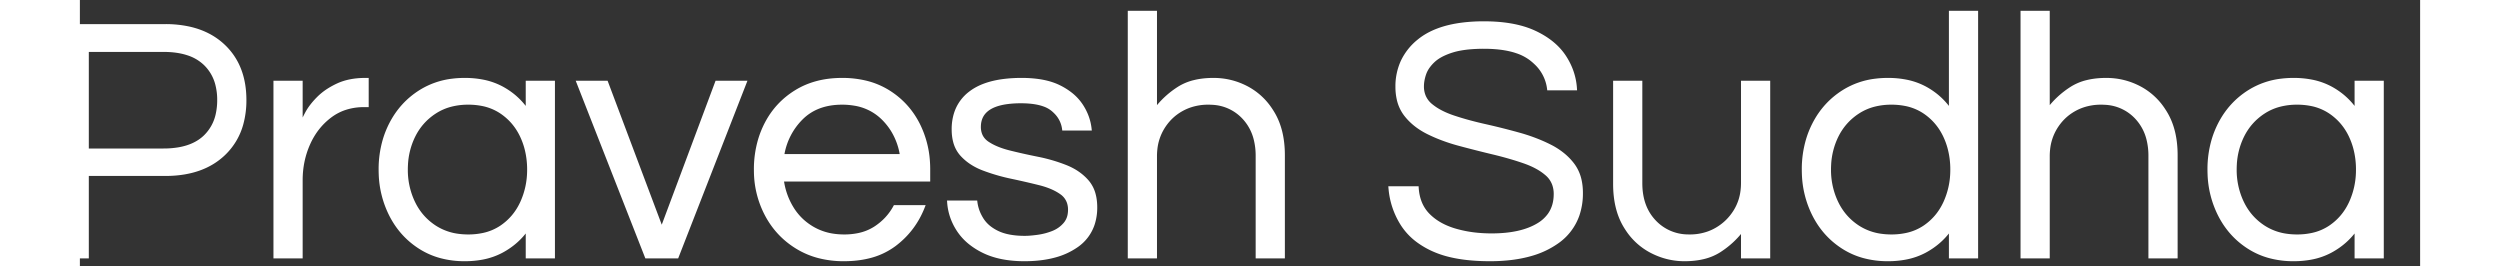 <svg width="730.73" height="77.881" viewBox="5.91 -3.881 736.73 83.881" xmlns="http://www.w3.org/2000/svg"><rect x="5.91" y="-3.881" width="736.73" height="83.881" fill="#333333" stroke="none"/><g id="svgGroup" stroke-linecap="round" fill-rule="evenodd" font-size="9pt" stroke="#ffffff" stroke-width="0.25mm" fill="#ffffff" style="stroke:#ffffff;stroke-width:0.25mm;fill:#ffffff"><path d="M 418.33 55.22 L 426.91 55.22 Q 427.24 60.5 430.43 63.745 Q 433.62 66.99 438.845 68.53 A 37.458 37.458 0 0 0 445.784 69.853 A 46.592 46.592 0 0 0 450.34 70.07 Q 459.58 70.07 464.97 66.825 A 11.415 11.415 0 0 0 468.435 63.706 Q 470.36 61.013 470.36 57.2 A 8.916 8.916 0 0 0 469.88 54.216 A 7.623 7.623 0 0 0 467.665 50.985 A 17.096 17.096 0 0 0 464.752 48.949 Q 463.291 48.128 461.527 47.449 A 31.153 31.153 0 0 0 460.515 47.08 Q 456.06 45.54 450.78 44.275 Q 445.5 43.01 440.165 41.58 A 55.845 55.845 0 0 1 433.245 39.25 A 47.765 47.765 0 0 1 430.375 37.95 Q 425.92 35.75 423.225 32.285 A 12.44 12.44 0 0 1 420.909 27.202 A 17.812 17.812 0 0 1 420.53 23.43 A 18.696 18.696 0 0 1 422.195 15.459 A 18.49 18.49 0 0 1 427.405 8.91 Q 432.486 4.764 441.263 3.682 A 54.528 54.528 0 0 1 447.92 3.3 Q 455.25 3.3 460.625 4.972 A 26.013 26.013 0 0 1 463.87 6.215 Q 470.14 9.13 473.275 13.86 Q 476.41 18.59 476.74 24.09 L 468.27 24.09 A 13.204 13.204 0 0 0 464.049 15.896 A 17.916 17.916 0 0 0 462.77 14.795 A 15.134 15.134 0 0 0 458.307 12.446 Q 454.23 11.045 448.304 11.001 A 52.026 52.026 0 0 0 447.92 11 A 51.418 51.418 0 0 0 443.958 11.143 Q 442.087 11.288 440.497 11.58 A 21.75 21.75 0 0 0 437.91 12.21 A 21.837 21.837 0 0 0 435.478 13.126 Q 434.254 13.679 433.291 14.334 A 10.134 10.134 0 0 0 432.025 15.345 A 12.771 12.771 0 0 0 430.589 16.936 Q 429.839 17.934 429.419 18.974 A 7.632 7.632 0 0 0 429.275 19.36 A 13.864 13.864 0 0 0 428.722 21.488 A 10.769 10.769 0 0 0 428.56 23.32 A 7.922 7.922 0 0 0 429.113 26.327 A 7.32 7.32 0 0 0 431.255 29.205 A 17.173 17.173 0 0 0 434.059 31.09 Q 435.491 31.872 437.22 32.525 A 32.195 32.195 0 0 0 438.405 32.945 A 91.3 91.3 0 0 0 443.713 34.529 A 116.42 116.42 0 0 0 448.25 35.64 Q 453.64 36.85 458.975 38.335 A 55.906 55.906 0 0 1 465.895 40.741 A 47.987 47.987 0 0 1 468.765 42.075 A 22.29 22.29 0 0 1 473.22 45.012 A 18.683 18.683 0 0 1 475.915 47.85 A 12.681 12.681 0 0 1 478.199 52.875 Q 478.607 54.707 478.61 56.836 A 22.322 22.322 0 0 1 478.61 56.87 A 21.138 21.138 0 0 1 477.527 63.803 A 17.342 17.342 0 0 1 470.91 72.435 A 26.983 26.983 0 0 1 462.757 76.252 Q 457.129 77.88 449.79 77.88 Q 442.106 77.88 436.49 76.399 A 29.188 29.188 0 0 1 432.3 74.965 A 26.208 26.208 0 0 1 427.071 71.983 A 19.746 19.746 0 0 1 422.235 66.88 A 24.846 24.846 0 0 1 418.367 55.624 A 28.969 28.969 0 0 1 418.33 55.22 Z M 344.52 77 L 336.27 77 L 336.27 0 L 344.52 0 L 344.52 30.58 Q 347.49 26.62 351.78 23.87 A 16.385 16.385 0 0 1 356.761 21.786 Q 358.883 21.266 361.363 21.152 A 30.899 30.899 0 0 1 362.78 21.12 Q 368.5 21.12 373.505 23.815 A 20.454 20.454 0 0 1 380.806 30.513 A 24.94 24.94 0 0 1 381.645 31.845 Q 384.78 37.18 384.78 44.99 L 384.78 77 L 376.53 77 L 376.53 45.21 A 21.254 21.254 0 0 0 375.927 40.01 A 15.245 15.245 0 0 0 372.24 33.165 A 14.284 14.284 0 0 0 362.387 28.64 A 19.367 19.367 0 0 0 361.13 28.6 A 17.589 17.589 0 0 0 355.477 29.489 A 16.033 16.033 0 0 0 352.77 30.69 Q 349.03 32.78 346.775 36.575 A 16.104 16.104 0 0 0 344.632 43.173 A 20.175 20.175 0 0 0 344.52 45.32 L 344.52 77 Z M 625.57 77 L 617.32 77 L 617.32 0 L 625.57 0 L 625.57 30.58 Q 628.54 26.62 632.83 23.87 A 16.385 16.385 0 0 1 637.811 21.786 Q 639.933 21.266 642.413 21.152 A 30.899 30.899 0 0 1 643.83 21.12 Q 649.55 21.12 654.555 23.815 A 20.454 20.454 0 0 1 661.856 30.513 A 24.94 24.94 0 0 1 662.695 31.845 Q 665.83 37.18 665.83 44.99 L 665.83 77 L 657.58 77 L 657.58 45.21 A 21.254 21.254 0 0 0 656.977 40.01 A 15.245 15.245 0 0 0 653.29 33.165 A 14.284 14.284 0 0 0 643.437 28.64 A 19.367 19.367 0 0 0 642.18 28.6 A 17.589 17.589 0 0 0 636.527 29.489 A 16.033 16.033 0 0 0 633.82 30.69 Q 630.08 32.78 627.825 36.575 A 16.104 16.104 0 0 0 625.682 43.173 A 20.175 20.175 0 0 0 625.57 45.32 L 625.57 77 Z M 279.4 59.73 L 287.98 59.73 A 12.695 12.695 0 0 0 289.351 64.09 A 15.141 15.141 0 0 0 289.905 65.065 A 10.191 10.191 0 0 0 292.565 67.91 A 14.001 14.001 0 0 0 294.8 69.245 Q 297.35 70.477 301.082 70.758 A 30.731 30.731 0 0 0 303.38 70.84 A 21.202 21.202 0 0 0 304.718 70.794 Q 305.325 70.755 306.008 70.684 A 45.604 45.604 0 0 0 307.45 70.51 Q 309.87 70.18 312.125 69.3 Q 314.38 68.42 315.92 66.66 A 6.123 6.123 0 0 0 317.338 63.619 A 8.502 8.502 0 0 0 317.46 62.15 A 7.015 7.015 0 0 0 317.065 59.743 A 5.976 5.976 0 0 0 314.82 56.87 Q 312.541 55.256 309.114 54.256 A 29.737 29.737 0 0 0 308 53.955 A 238.93 238.93 0 0 0 302.019 52.544 A 278.752 278.752 0 0 0 299.145 51.92 A 59.938 59.938 0 0 1 291.343 49.724 A 54.543 54.543 0 0 1 290.29 49.335 A 19.218 19.218 0 0 1 286.283 47.268 A 15.799 15.799 0 0 1 283.47 44.825 A 9.755 9.755 0 0 1 281.283 40.673 Q 280.89 39.175 280.838 37.4 A 18.732 18.732 0 0 1 280.83 36.85 A 16.404 16.404 0 0 1 281.596 31.712 A 13.097 13.097 0 0 1 286.275 25.245 Q 290.185 22.283 296.788 21.448 A 44.755 44.755 0 0 1 302.39 21.12 A 38.541 38.541 0 0 1 307.063 21.386 Q 311.219 21.895 314.215 23.375 A 20.703 20.703 0 0 1 317.788 25.59 A 15.417 15.417 0 0 1 321.145 29.15 Q 323.51 32.67 323.95 36.74 L 315.59 36.74 A 8.927 8.927 0 0 0 313.007 31.505 A 11.91 11.91 0 0 0 312.125 30.69 A 8.888 8.888 0 0 0 309.464 29.205 Q 306.623 28.16 302.17 28.16 A 32.354 32.354 0 0 0 297.721 28.438 Q 289.08 29.645 289.08 36.08 A 6.542 6.542 0 0 0 289.467 38.381 Q 290.091 40.054 291.72 41.14 A 16.83 16.83 0 0 0 294.325 42.543 Q 295.665 43.128 297.256 43.596 A 32.341 32.341 0 0 0 298.54 43.945 A 183.065 183.065 0 0 0 304.804 45.39 A 212.841 212.841 0 0 0 307.395 45.925 A 51.939 51.939 0 0 1 315.726 48.307 A 47.893 47.893 0 0 1 316.25 48.51 Q 320.43 50.16 323.07 53.185 A 10.231 10.231 0 0 1 325.24 57.4 Q 325.644 58.946 325.701 60.774 A 19.518 19.518 0 0 1 325.71 61.38 A 16.817 16.817 0 0 1 324.922 66.661 A 13.479 13.479 0 0 1 319.605 73.645 A 21.94 21.94 0 0 1 312.849 76.72 Q 309.945 77.517 306.506 77.767 A 44.777 44.777 0 0 1 303.27 77.88 A 37.876 37.876 0 0 1 297.597 77.478 Q 294.535 77.014 291.975 76.013 A 21.205 21.205 0 0 1 290.455 75.35 A 22.581 22.581 0 0 1 286.1 72.628 A 17.548 17.548 0 0 1 282.48 68.695 Q 279.73 64.57 279.4 59.73 Z M 489.06 54.01 L 489.06 22 L 497.31 22 L 497.31 53.79 Q 497.31 61.27 501.655 65.835 A 14.48 14.48 0 0 0 512.086 70.39 A 19.25 19.25 0 0 0 512.71 70.4 A 17.126 17.126 0 0 0 518.521 69.432 A 15.835 15.835 0 0 0 521.07 68.255 Q 524.81 66.11 527.065 62.37 A 15.689 15.689 0 0 0 529.179 56.079 A 19.917 19.917 0 0 0 529.32 53.68 L 529.32 22 L 537.57 22 L 537.57 77 L 529.32 77 L 529.32 68.42 Q 526.35 72.38 522.06 75.13 A 16.385 16.385 0 0 1 517.079 77.214 Q 514.957 77.734 512.477 77.848 A 30.899 30.899 0 0 1 511.06 77.88 Q 505.45 77.88 500.39 75.185 A 20.453 20.453 0 0 1 492.852 68.211 A 24.768 24.768 0 0 1 492.195 67.155 Q 489.06 61.82 489.06 54.01 Z M 273.13 49.5 L 273.13 52.8 L 227.04 52.8 Q 227.7 57.64 230.175 61.655 Q 232.65 65.67 236.83 68.035 A 18.19 18.19 0 0 0 243.501 70.21 A 23.217 23.217 0 0 0 246.51 70.4 A 21.822 21.822 0 0 0 250.938 69.973 A 15.43 15.43 0 0 0 256.3 67.815 Q 260.26 65.23 262.46 61.16 L 271.48 61.16 Q 268.62 68.53 262.405 73.205 A 22.433 22.433 0 0 1 253.894 77.078 Q 250.682 77.827 246.936 77.876 A 40.393 40.393 0 0 1 246.4 77.88 A 31.124 31.124 0 0 1 238.562 76.931 A 25.315 25.315 0 0 1 231.77 74.085 Q 225.5 70.29 222.035 63.8 A 29.716 29.716 0 0 1 218.578 50.229 A 34.796 34.796 0 0 1 218.57 49.5 A 32.799 32.799 0 0 1 219.851 40.207 A 28.975 28.975 0 0 1 221.87 35.145 Q 225.17 28.71 231.33 24.915 Q 237.49 21.12 245.85 21.12 A 31.706 31.706 0 0 1 253.04 21.899 A 24.295 24.295 0 0 1 260.425 24.915 Q 266.53 28.71 269.83 35.145 A 30.226 30.226 0 0 1 273.041 46.941 A 36.364 36.364 0 0 1 273.13 49.5 Z M 594.77 30.91 L 594.77 0 L 603.02 0 L 603.02 77 L 594.77 77 L 594.77 68.2 Q 591.69 72.6 586.795 75.24 A 21.407 21.407 0 0 1 580.492 77.41 A 29.682 29.682 0 0 1 575.08 77.88 A 28.7 28.7 0 0 1 567.559 76.931 A 23.616 23.616 0 0 1 561.055 74.085 Q 555.06 70.29 551.76 63.8 A 30.721 30.721 0 0 1 548.489 50.953 A 36.12 36.12 0 0 1 548.46 49.5 A 32.799 32.799 0 0 1 549.741 40.207 A 28.975 28.975 0 0 1 551.76 35.145 Q 555.06 28.71 561.055 24.915 A 24.405 24.405 0 0 1 571.192 21.357 A 31.05 31.05 0 0 1 575.08 21.12 A 29.504 29.504 0 0 1 580.679 21.625 A 21.319 21.319 0 0 1 586.795 23.76 Q 591.69 26.4 594.77 30.91 Z M 193.93 77 L 184.25 77 L 162.69 22 L 171.71 22 L 189.09 68.2 L 206.36 22 L 215.38 22 L 193.93 77 Z M 8.25 77 L 0 77 L 0 4.18 L 32.78 4.18 A 34.674 34.674 0 0 1 40.367 4.962 Q 46.799 6.404 51.15 10.505 Q 57.86 16.83 57.86 27.61 A 27.945 27.945 0 0 1 56.916 35.069 A 20.487 20.487 0 0 1 51.15 44.715 Q 44.686 50.808 33.627 51.032 A 42.002 42.002 0 0 1 32.78 51.04 L 8.25 51.04 L 8.25 77 Z M 146.74 30.91 L 146.74 22 L 154.99 22 L 154.99 77 L 146.74 77 L 146.74 68.2 Q 143.66 72.6 138.765 75.24 A 21.407 21.407 0 0 1 132.462 77.41 A 29.682 29.682 0 0 1 127.05 77.88 A 28.7 28.7 0 0 1 119.529 76.931 A 23.616 23.616 0 0 1 113.025 74.085 Q 107.03 70.29 103.73 63.8 A 30.721 30.721 0 0 1 100.459 50.953 A 36.12 36.12 0 0 1 100.43 49.5 A 32.799 32.799 0 0 1 101.711 40.207 A 28.975 28.975 0 0 1 103.73 35.145 Q 107.03 28.71 113.025 24.915 A 24.405 24.405 0 0 1 123.162 21.357 A 31.05 31.05 0 0 1 127.05 21.12 A 29.504 29.504 0 0 1 132.649 21.625 A 21.319 21.319 0 0 1 138.765 23.76 Q 143.66 26.4 146.74 30.91 Z M 722.48 30.91 L 722.48 22 L 730.73 22 L 730.73 77 L 722.48 77 L 722.48 68.2 Q 719.4 72.6 714.505 75.24 A 21.407 21.407 0 0 1 708.202 77.41 A 29.682 29.682 0 0 1 702.79 77.88 A 28.7 28.7 0 0 1 695.269 76.931 A 23.616 23.616 0 0 1 688.765 74.085 Q 682.77 70.29 679.47 63.8 A 30.721 30.721 0 0 1 676.199 50.953 A 36.12 36.12 0 0 1 676.17 49.5 A 32.799 32.799 0 0 1 677.451 40.207 A 28.975 28.975 0 0 1 679.47 35.145 Q 682.77 28.71 688.765 24.915 A 24.405 24.405 0 0 1 698.902 21.357 A 31.05 31.05 0 0 1 702.79 21.12 A 29.504 29.504 0 0 1 708.389 21.625 A 21.319 21.319 0 0 1 714.505 23.76 Q 719.4 26.4 722.48 30.91 Z M 75.57 77 L 67.32 77 L 67.32 22 L 75.57 22 L 75.57 35.53 A 12.167 12.167 0 0 1 75.92 34.558 Q 76.333 33.537 77.037 32.186 A 46.972 46.972 0 0 1 77.275 31.735 A 17.15 17.15 0 0 1 78.771 29.431 Q 79.591 28.357 80.643 27.271 A 29.373 29.373 0 0 1 80.96 26.95 A 18.916 18.916 0 0 1 84.28 24.328 A 24.689 24.689 0 0 1 87.065 22.825 Q 90.75 21.12 95.81 21.12 L 96.36 21.12 L 96.36 29.37 L 95.37 29.37 A 18.93 18.93 0 0 0 89.636 30.209 A 16.145 16.145 0 0 0 84.755 32.725 Q 80.3 36.08 77.935 41.415 Q 75.57 46.75 75.57 52.8 L 75.57 77 Z M 8.25 11.99 L 8.25 43.34 L 32.23 43.34 A 28.085 28.085 0 0 0 37.177 42.933 Q 42.183 42.036 45.21 39.16 A 13.735 13.735 0 0 0 49.18 31.905 A 20.351 20.351 0 0 0 49.61 27.61 A 19.336 19.336 0 0 0 49.042 22.79 A 13.592 13.592 0 0 0 45.21 16.17 A 13.953 13.953 0 0 0 39.866 13.068 Q 36.587 11.99 32.23 11.99 L 8.25 11.99 Z M 128.15 70.4 A 22.033 22.033 0 0 0 133.005 69.891 A 16.145 16.145 0 0 0 138.545 67.54 Q 142.78 64.68 144.98 59.895 A 24.405 24.405 0 0 0 147.171 50.198 A 28.225 28.225 0 0 0 147.18 49.5 A 25.816 25.816 0 0 0 146.277 42.578 A 22.764 22.764 0 0 0 144.98 39.05 Q 142.78 34.32 138.545 31.46 A 16.358 16.358 0 0 0 132.372 28.977 A 22.571 22.571 0 0 0 128.15 28.6 A 21.506 21.506 0 0 0 122.841 29.228 A 17.075 17.075 0 0 0 117.7 31.46 Q 113.3 34.32 110.99 39.05 A 23.028 23.028 0 0 0 108.726 47.911 A 27.345 27.345 0 0 0 108.68 49.5 A 23.799 23.799 0 0 0 110.449 58.686 A 22.972 22.972 0 0 0 110.99 59.895 Q 113.3 64.68 117.7 67.54 A 17.593 17.593 0 0 0 124.877 70.174 A 22.948 22.948 0 0 0 128.15 70.4 Z M 576.18 70.4 A 22.033 22.033 0 0 0 581.035 69.891 A 16.145 16.145 0 0 0 586.575 67.54 Q 590.81 64.68 593.01 59.895 A 24.405 24.405 0 0 0 595.201 50.198 A 28.225 28.225 0 0 0 595.21 49.5 A 25.816 25.816 0 0 0 594.307 42.578 A 22.764 22.764 0 0 0 593.01 39.05 Q 590.81 34.32 586.575 31.46 A 16.358 16.358 0 0 0 580.402 28.977 A 22.571 22.571 0 0 0 576.18 28.6 A 21.506 21.506 0 0 0 570.871 29.228 A 17.075 17.075 0 0 0 565.73 31.46 Q 561.33 34.32 559.02 39.05 A 23.028 23.028 0 0 0 556.756 47.911 A 27.345 27.345 0 0 0 556.71 49.5 A 23.799 23.799 0 0 0 558.479 58.686 A 22.972 22.972 0 0 0 559.02 59.895 Q 561.33 64.68 565.73 67.54 A 17.593 17.593 0 0 0 572.907 70.174 A 22.948 22.948 0 0 0 576.18 70.4 Z M 703.89 70.4 A 22.033 22.033 0 0 0 708.745 69.891 A 16.145 16.145 0 0 0 714.285 67.54 Q 718.52 64.68 720.72 59.895 A 24.405 24.405 0 0 0 722.911 50.198 A 28.225 28.225 0 0 0 722.92 49.5 A 25.816 25.816 0 0 0 722.017 42.578 A 22.764 22.764 0 0 0 720.72 39.05 Q 718.52 34.32 714.285 31.46 A 16.358 16.358 0 0 0 708.112 28.977 A 22.571 22.571 0 0 0 703.89 28.6 A 21.506 21.506 0 0 0 698.581 29.228 A 17.075 17.075 0 0 0 693.44 31.46 Q 689.04 34.32 686.73 39.05 A 23.028 23.028 0 0 0 684.466 47.911 A 27.345 27.345 0 0 0 684.42 49.5 A 23.799 23.799 0 0 0 686.189 58.686 A 22.972 22.972 0 0 0 686.73 59.895 Q 689.04 64.68 693.44 67.54 A 17.593 17.593 0 0 0 700.617 70.174 A 22.948 22.948 0 0 0 703.89 70.4 Z M 227.15 45.1 L 264.55 45.1 A 21.159 21.159 0 0 0 261.714 37.202 A 20.148 20.148 0 0 0 258.61 33.33 A 16.32 16.32 0 0 0 249.673 28.905 A 23.031 23.031 0 0 0 245.85 28.6 Q 237.93 28.6 233.145 33.33 A 21.015 21.015 0 0 0 227.25 44.554 A 25.72 25.72 0 0 0 227.15 45.1 Z" vector-effect="non-scaling-stroke"/></g></svg>